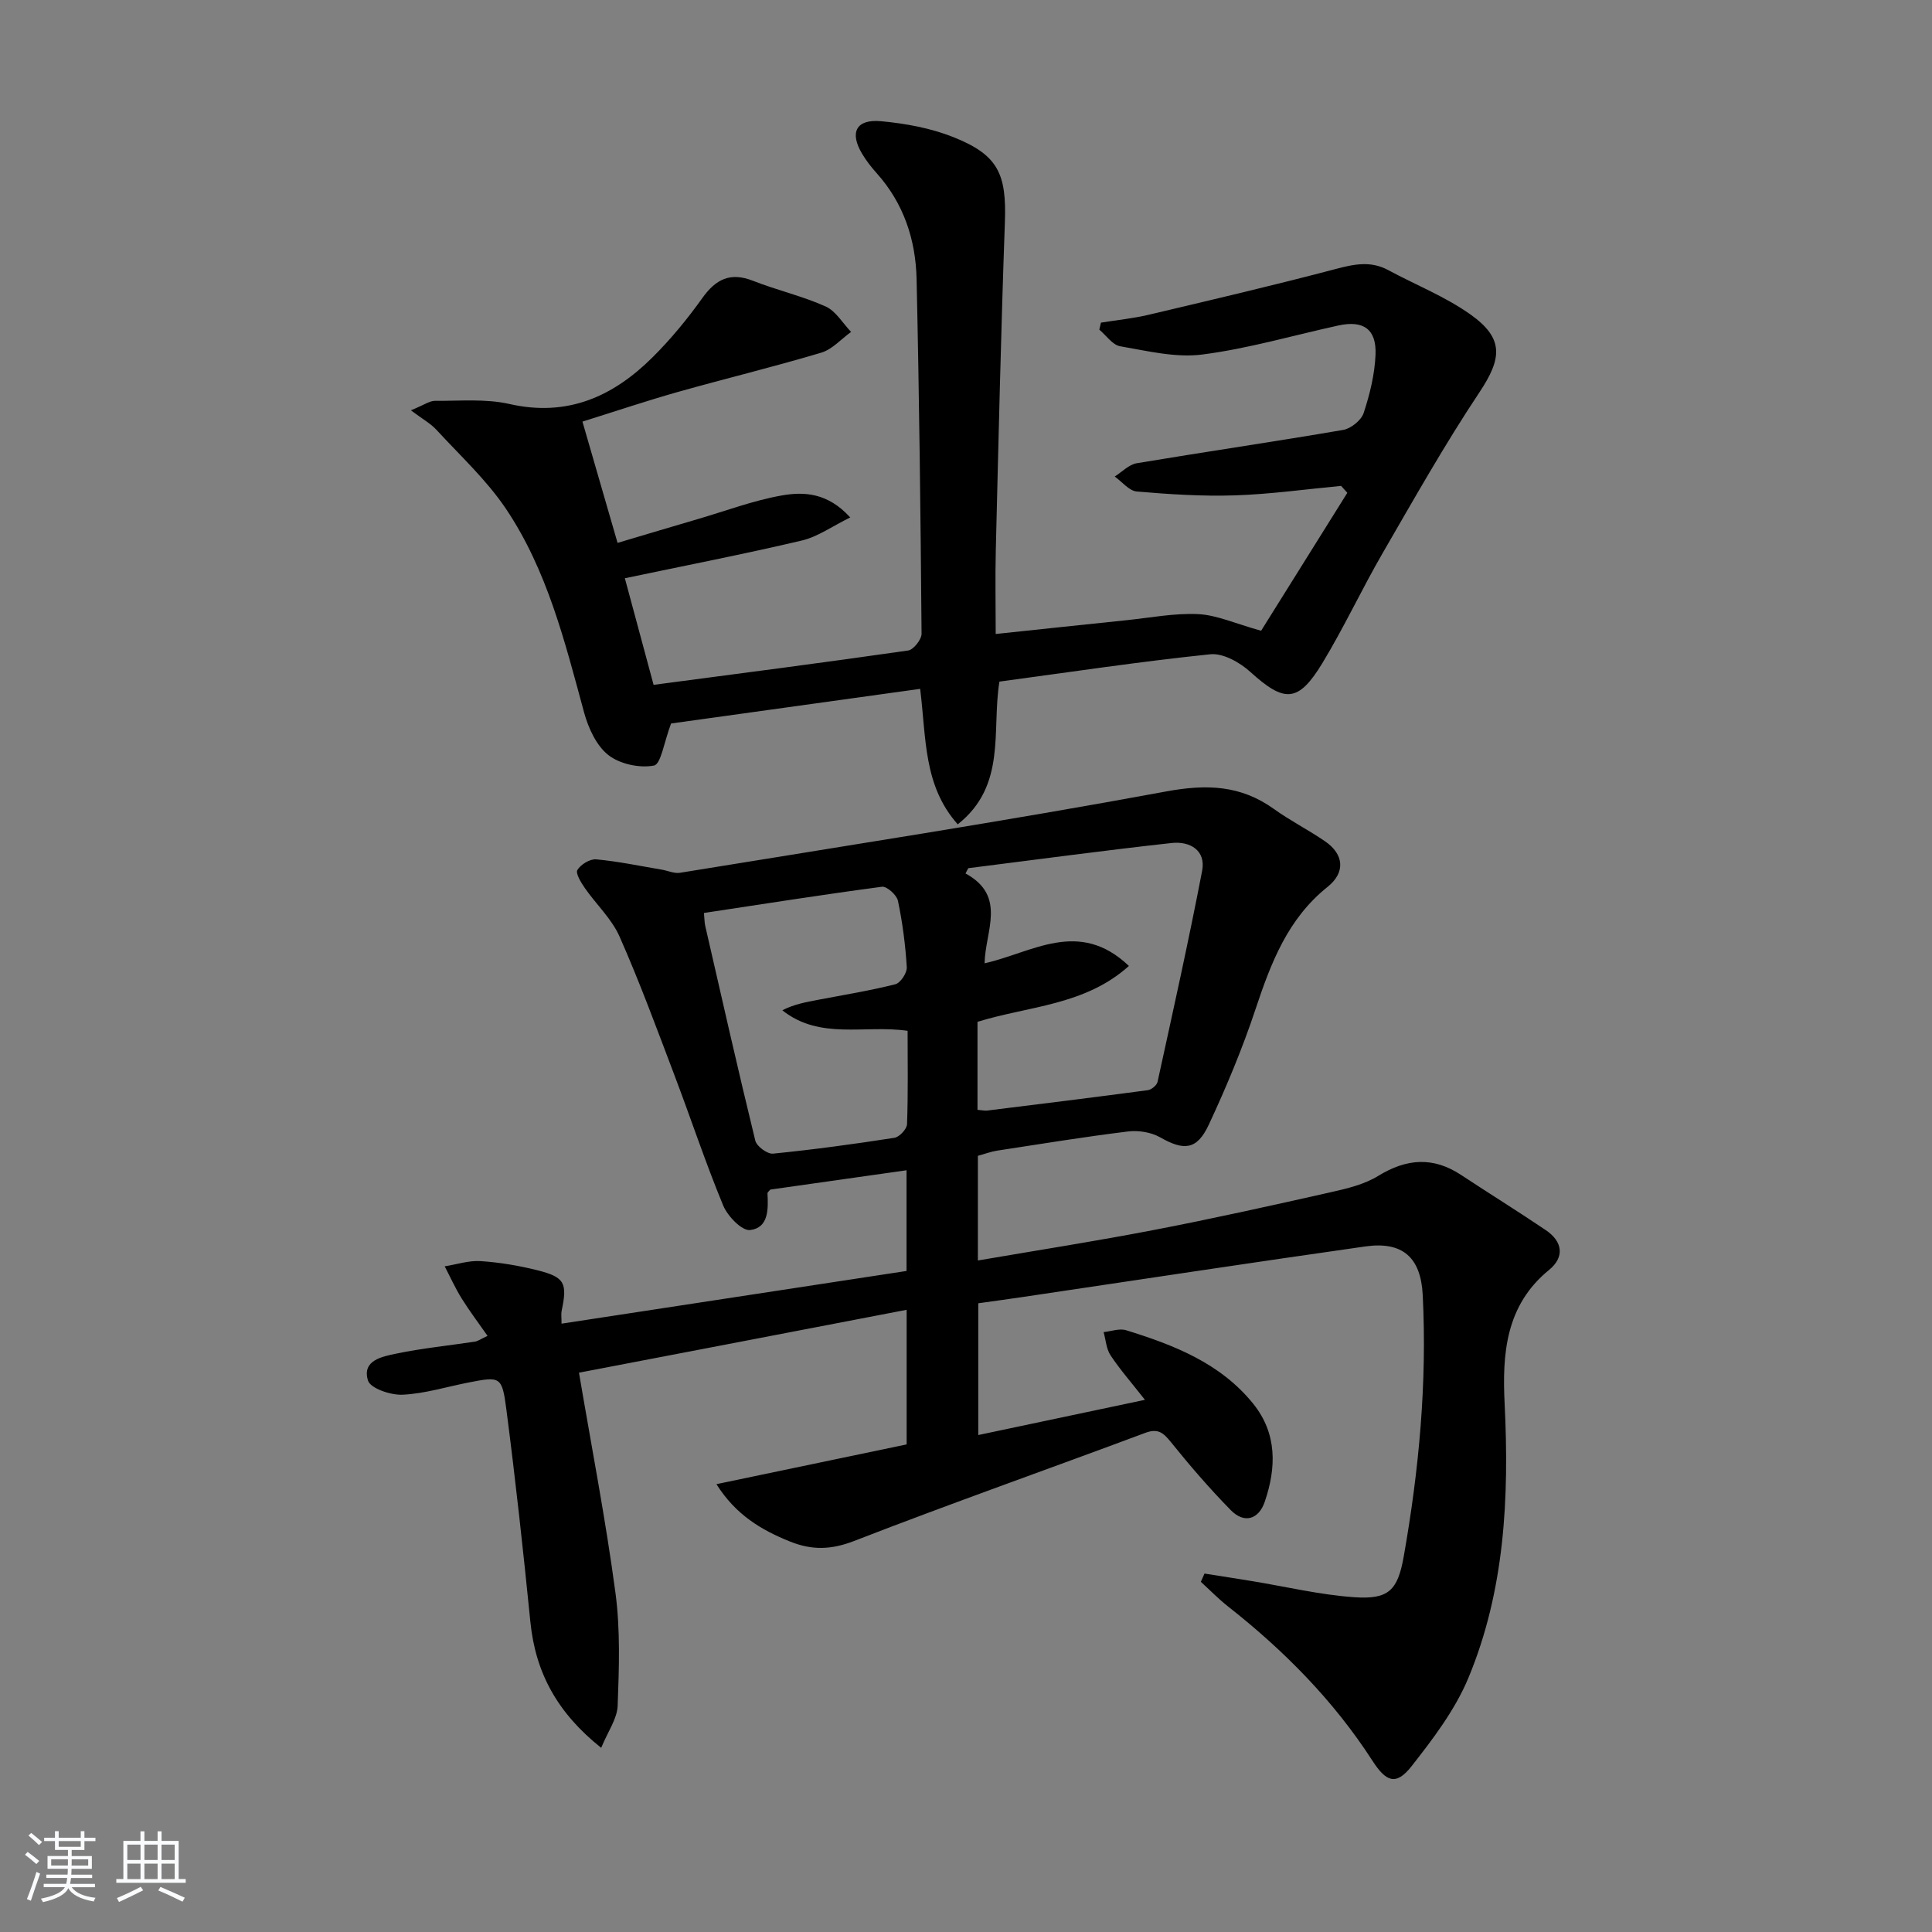<svg enable-background="new 0 0 400 400" viewBox="0 0 400 400" xmlns="http://www.w3.org/2000/svg"><rect x="0" y="0" width="400" height="400" fill="#808080" stroke="none"/><path d="m5.17 384 .55-.58c.85.61 1.65 1.24 2.4 1.87l-.59.64c-.83-.73-1.62-1.38-2.36-1.93m1.22 9.53-.82-.34c.71-1.76 1.37-3.64 1.98-5.63.24.13.5.25.76.36-.6 1.67-1.24 3.54-1.92 5.61m-.5-13.5.57-.54c.56.44 1.31 1.06 2.26 1.87l-.65.64c-.67-.66-1.4-1.32-2.18-1.97m3.25.46h2.24v-1.36h.77v1.36h4.57v-1.36h.76v1.36h2.28v.69h-2.28v1.84h-2.64v1.26h4.18v2.64h-4.21c0 .45-.02.86-.05 1.21h4.32v.69h-4.38c-.04.34-.1.75-.19 1.22h5.15v.69h-4.82c.87 1.19 2.51 1.92 4.93 2.19-.17.31-.3.57-.37.76-2.77-.49-4.52-1.41-5.26-2.76-.56 1.26-2.3 2.23-5.24 2.9-.12-.24-.26-.48-.43-.72 2.73-.55 4.38-1.34 4.96-2.38h-4.38v-.69h4.65c.1-.38.17-.79.21-1.22h-4.32v-.69h4.4c.03-.34.05-.75.05-1.21h-4.2v-2.64h4.23v-1.26h-2.69v-1.84h-2.24zm1.46 4.46v1.29h3.45c.01-.4.02-.57.01-.53v-.32-.45h-3.46zm1.55-2.59h4.57v-1.19h-4.57zm6.11 2.59h-3.42v.77c-.01.19-.01.37-.02.53h3.44z" fill="#fafbfc"/><path d="m32.63 379.16h.82v1.98h3.54v7.89h1.46v.78h-14.37v-.78h1.46v-7.89h3.54v-1.98h.82v1.98h2.73zm-3.49 11.48.5.73c-1.61.82-3.28 1.63-5 2.42-.13-.27-.28-.55-.44-.82 1.75-.73 3.4-1.5 4.94-2.33m-2.78-5.55h2.73v-3.18h-2.73zm0 3.95h2.73v-3.2h-2.73zm3.54-3.95h2.73v-3.18h-2.73zm0 3.95h2.73v-3.2h-2.73zm7.89 4.68c-1.84-.92-3.51-1.7-5.02-2.32l.45-.73c1.89.8 3.57 1.55 5.04 2.23zm-1.62-11.81h-2.73v3.18h2.73zm-2.73 7.13h2.73v-3.2h-2.73z" fill="#fafbfc"/><g fill="#000001"><path d="m119.87 284.2c2.62 15.45 5.53 30.44 7.55 45.55 1.03 7.69.75 15.61.46 23.4-.1 2.7-2.02 5.33-3.41 8.72-9.12-7.26-13.61-15.6-14.66-26.07-1.47-14.7-3.08-29.4-4.98-44.05-.89-6.83-1.26-6.79-7.81-5.52-4.55.89-9.07 2.31-13.66 2.53-2.45.12-6.66-1.3-7.17-2.93-1.31-4.22 2.99-4.98 5.92-5.59 5.34-1.11 10.81-1.65 16.21-2.47.62-.09 1.18-.52 2.62-1.19-1.9-2.73-3.74-5.15-5.34-7.72-1.33-2.13-2.37-4.45-3.53-6.68 2.48-.39 4.99-1.24 7.43-1.08 3.94.26 7.91.93 11.75 1.89 5.69 1.43 6.25 2.64 5.03 8.41-.13.61-.02 1.28-.02 2.65 24.01-3.67 47.67-7.28 71.43-10.91 0-7.44 0-14.04 0-20.85-9.58 1.36-18.92 2.69-28.2 4-.24.3-.6.56-.59.79.17 3.26.25 7.14-3.61 7.59-1.69.19-4.65-2.88-5.56-5.08-3.67-8.87-6.69-18.01-10.1-27-3.65-9.62-7.2-19.29-11.36-28.69-1.63-3.68-4.83-6.65-7.18-10.03-.79-1.14-1.97-3.06-1.55-3.75.7-1.15 2.62-2.32 3.91-2.2 4.54.42 9.04 1.37 13.55 2.13 1.27.21 2.6.85 3.79.65 33.56-5.47 67.17-10.65 100.6-16.83 8.44-1.56 15.47-1.33 22.39 3.64 3.37 2.42 7.11 4.31 10.54 6.66 3.96 2.71 4.27 6.47.54 9.45-8.25 6.59-11.73 15.74-14.92 25.33-2.71 8.14-6.04 16.12-9.67 23.9-2.46 5.27-5.15 5.43-10.08 2.62-1.87-1.06-4.5-1.48-6.66-1.21-9.04 1.11-18.04 2.58-27.04 3.96-1.31.2-2.57.68-4.03 1.08v21.67c12.43-2.13 24.54-4.02 36.56-6.34 12.21-2.35 24.36-5.06 36.49-7.79 3.37-.76 6.94-1.6 9.83-3.38 5.87-3.6 11.37-4.03 17.18-.19 5.82 3.85 11.76 7.52 17.54 11.43 3.49 2.36 3.91 5.58.64 8.24-9.02 7.35-9.69 17.45-9.18 27.72.95 19.43.03 38.64-7.52 56.77-2.75 6.59-7.3 12.58-11.77 18.27-3.21 4.08-5.28 3.19-8.09-1.17-8.02-12.43-18.3-22.82-29.9-31.94-1.98-1.56-3.75-3.39-5.62-5.09.25-.57.51-1.14.76-1.71 3.28.52 6.56 1.02 9.83 1.56 7.02 1.15 14.01 2.83 21.08 3.33 7.21.52 9.09-1.38 10.34-8.44 3.16-17.9 4.84-35.91 3.93-54.11-.39-7.77-4.14-11.16-11.87-10.07-23.66 3.36-47.3 6.96-70.94 10.47-2.94.44-5.89.83-9.21 1.3v27.28c11.17-2.36 22.23-4.69 34.51-7.29-2.79-3.56-5.16-6.25-7.12-9.21-.89-1.33-.98-3.19-1.44-4.81 1.56-.16 3.28-.82 4.66-.39 9.92 3.07 19.55 6.82 26.33 15.24 4.97 6.18 4.78 13.27 2.36 20.31-1.24 3.6-4.21 4.56-7.01 1.71-4.4-4.48-8.52-9.27-12.46-14.16-1.57-1.95-2.68-2.82-5.31-1.83-20.06 7.5-40.26 14.61-60.22 22.36-4.76 1.85-8.74 1.94-13.27.12-5.97-2.4-11.24-5.53-15.24-11.88 13.46-2.81 26.43-5.52 39.38-8.23 0-9.56 0-18.52 0-27.87-22.92 4.42-45.61 8.76-67.84 13.02zm82.51-54.42c1.01.08 1.52.21 2 .15 11.09-1.37 22.18-2.74 33.26-4.22.76-.1 1.87-1.02 2.02-1.73 3.18-14.54 6.42-29.07 9.23-43.69.82-4.28-2.59-6.16-6.27-5.76-14.07 1.55-28.1 3.45-42.15 5.22-.19.36-.38.73-.57 1.09 8.63 4.7 4.05 11.98 3.95 18.6 9.9-2.21 19.51-9.32 29.88.55-9.12 8.2-20.8 8.29-31.35 11.57zm-56.64-40.76c.13 1.35.12 2 .26 2.63 3.41 14.85 6.76 29.72 10.38 44.52.29 1.17 2.5 2.79 3.66 2.68 8.41-.84 16.79-1.98 25.14-3.28 1.03-.16 2.57-1.81 2.61-2.81.24-6.43.12-12.88.12-19.34-8.94-1.29-18.12 1.96-25.94-4.25 2.45-1.26 4.93-1.7 7.4-2.17 5.35-1.02 10.73-1.89 16-3.22 1.06-.27 2.44-2.35 2.37-3.52-.28-4.61-.88-9.23-1.83-13.76-.25-1.2-2.3-3.04-3.3-2.91-12.27 1.63-24.51 3.56-36.87 5.43z"/><path d="m129.37 119.72c2.01 7.44 3.93 14.58 5.95 22.07 17.88-2.36 35.31-4.61 52.7-7.11 1.11-.16 2.79-2.28 2.78-3.47-.2-24.47-.48-48.95-1.03-73.42-.18-8.14-2.66-15.68-8.26-21.93-1.11-1.24-2.15-2.57-3-3.99-2.68-4.46-1.27-7.26 3.94-6.77 5.05.47 10.25 1.42 14.94 3.29 9.3 3.7 11.02 7.64 10.66 17.63-.81 22.61-1.32 45.23-1.88 67.85-.14 5.62-.02 11.25-.02 17.39 9.59-1.01 18.32-1.95 27.05-2.85 4.96-.51 9.95-1.5 14.88-1.26 3.81.18 7.55 1.92 13.02 3.44 5.54-8.86 11.69-18.71 17.85-28.56-.43-.48-.86-.96-1.29-1.43-7.32.69-14.64 1.72-21.98 1.96-6.76.22-13.57-.22-20.32-.8-1.6-.14-3.05-2.02-4.57-3.1 1.51-.95 2.92-2.47 4.54-2.75 14.24-2.38 28.53-4.46 42.76-6.9 1.61-.28 3.74-1.99 4.24-3.5 1.28-3.89 2.29-8.01 2.46-12.08.22-5.3-2.53-7.17-7.7-6.04-9.39 2.06-18.68 4.79-28.17 6.01-5.51.71-11.37-.74-17-1.71-1.59-.27-2.89-2.25-4.32-3.44.11-.48.23-.96.34-1.45 3.3-.53 6.64-.87 9.88-1.63 12.9-3.05 25.8-6.07 38.62-9.45 3.82-1.01 7.29-1.78 10.95.19 5.68 3.06 11.81 5.48 17.03 9.18 7.02 4.98 6.56 9.1 1.87 16.15-7.17 10.77-13.54 22.07-20.03 33.28-4.33 7.48-7.99 15.37-12.47 22.76-5.02 8.27-7.87 8.23-14.95 1.81-2.15-1.95-5.63-3.91-8.27-3.63-14.51 1.5-28.96 3.68-43.65 5.66-1.65 10.12 1.56 21.49-8.63 29.55-7.11-8-6.5-17.68-7.78-28.05-17.72 2.46-35.49 4.93-51.57 7.17-1.46 3.84-2.09 8.43-3.55 8.71-2.98.57-7.08-.31-9.46-2.19-2.48-1.96-4.13-5.61-5.01-8.83-3.97-14.62-7.62-29.41-16.17-42.14-4.02-5.98-9.47-11-14.39-16.35-1.19-1.3-2.83-2.19-5.29-4.04 2.78-1.13 3.89-1.97 4.98-1.96 5.15.04 10.48-.47 15.41.65 12.04 2.74 21.5-1.55 29.68-9.7 3.76-3.74 7.18-7.9 10.26-12.22 2.81-3.94 5.81-5.43 10.51-3.58 4.94 1.94 10.18 3.14 15.01 5.3 2.13.95 3.55 3.47 5.29 5.28-2.05 1.47-3.9 3.62-6.19 4.3-9.85 2.94-19.84 5.36-29.74 8.15-6.37 1.8-12.66 3.92-19.69 6.12 2.42 8.35 4.75 16.39 7.27 25.11 5.74-1.71 11.22-3.35 16.72-4.96 5.73-1.68 11.37-3.81 17.22-4.85 4.61-.82 9.55-.62 14.23 4.54-3.75 1.84-6.72 4-10.02 4.78-11.93 2.81-23.98 5.15-36.64 7.81z"/></g></svg>
